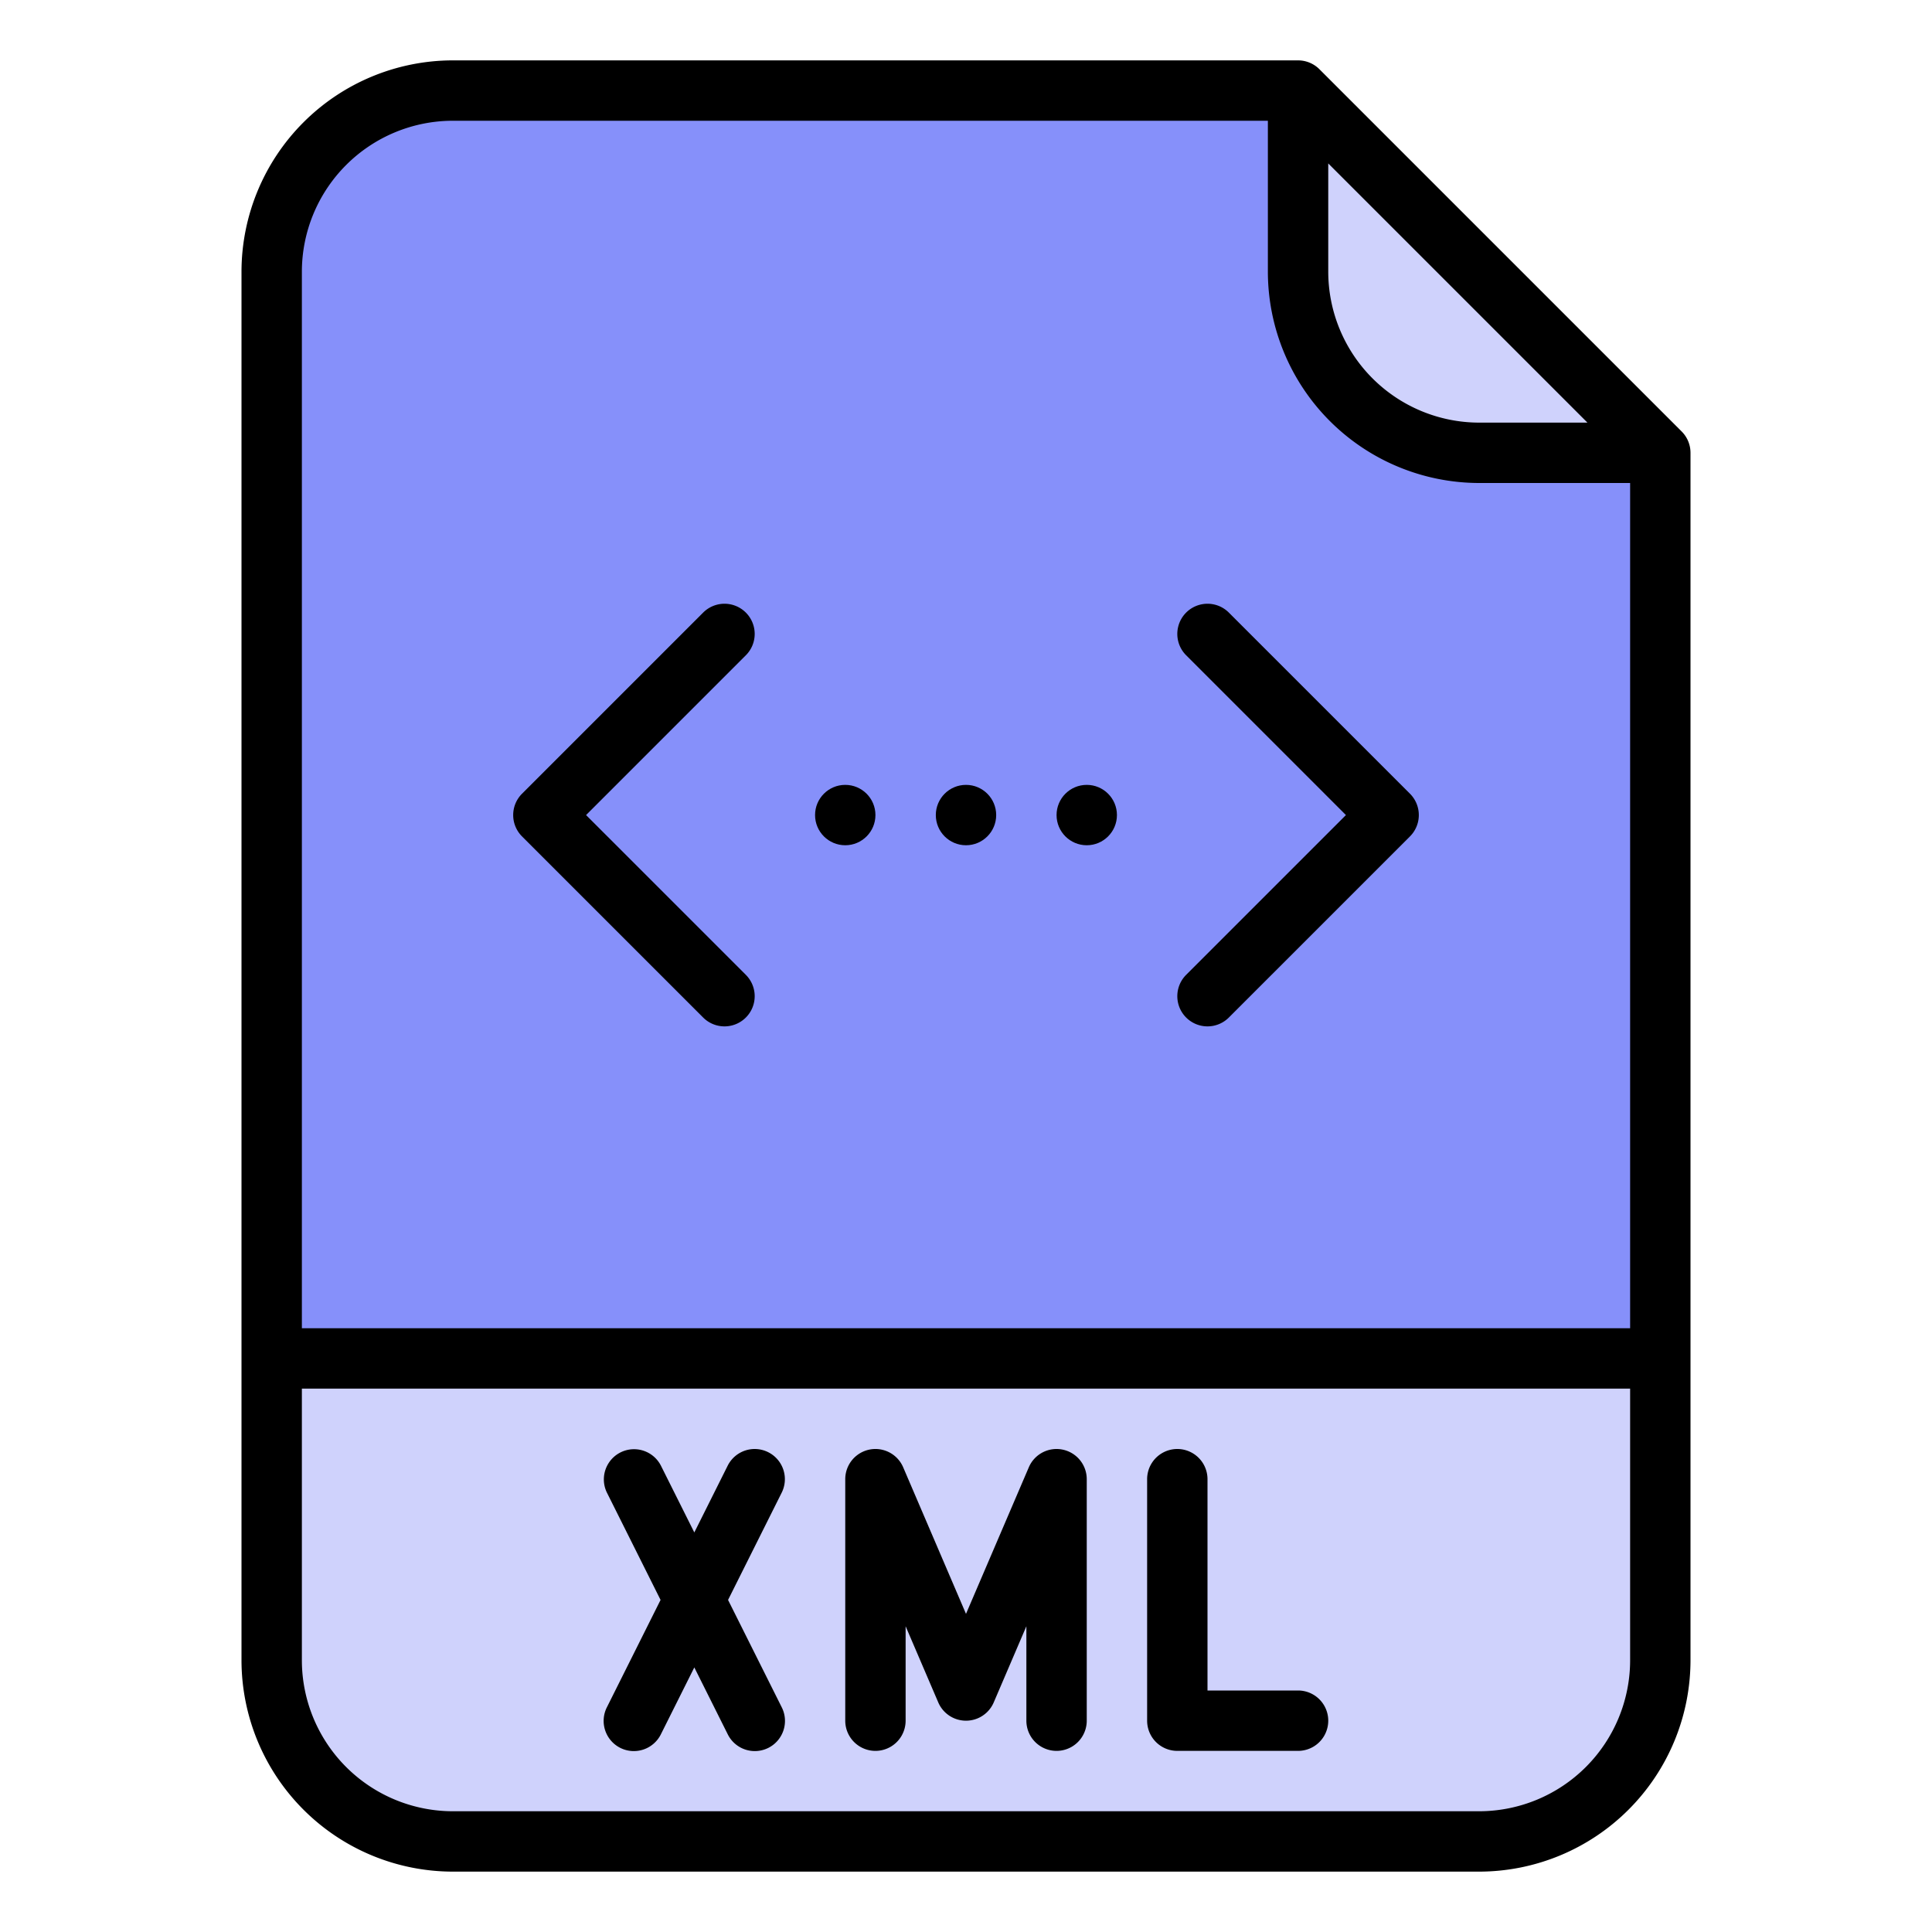 <?xml version="1.0"?>
<svg xmlns="http://www.w3.org/2000/svg" id="Filled" viewBox="0 0 512 512" width="512" height="512"><path d="M392,488H120a48,48,0,0,1-48-48V72a48,48,0,0,1,48-48H344l96,96V440A48,48,0,0,1,392,488Z" style="fill:#8690fa"/><path d="M72,360H440a0,0,0,0,1,0,0v80a48,48,0,0,1-48,48H120a48,48,0,0,1-48-48V360A0,0,0,0,1,72,360Z" style="fill:#cfd2fc"/><path d="M440,120H392a48,48,0,0,1-48-48V24Z" style="fill:#cfd2fc"/><path d="M349.657,18.343A8,8,0,0,0,344,16H120A56.063,56.063,0,0,0,64,72V440a56.063,56.063,0,0,0,56,56H392a56.063,56.063,0,0,0,56-56V120a8,8,0,0,0-2.343-5.657ZM352,43.313,420.687,112H392a40.045,40.045,0,0,1-40-40ZM120,32H336V72a56.063,56.063,0,0,0,56,56h40V352H80V72A40.045,40.045,0,0,1,120,32ZM392,480H120a40.045,40.045,0,0,1-40-40V368H432v72A40.045,40.045,0,0,1,392,480Z"/><path d="M344,448H320V392a8,8,0,0,0-16,0v64a8,8,0,0,0,8,8h32a8,8,0,0,0,0-16Z"/><path d="M203.578,384.845a8,8,0,0,0-10.733,3.577L184,406.112l-8.845-17.69a8,8,0,0,0-14.31,7.156L175.056,424l-14.211,28.422a8,8,0,1,0,14.31,7.156L184,441.888l8.845,17.69a8,8,0,1,0,14.31-7.156L192.944,424l14.211-28.422A8,8,0,0,0,203.578,384.845Z"/><path d="M281.608,384.164a7.993,7.993,0,0,0-8.962,4.685L256,427.691l-16.646-38.842A8,8,0,0,0,224,392v64a8,8,0,0,0,16,0V430.976l8.646,20.175a8,8,0,0,0,14.708,0L272,430.976V456a8,8,0,0,0,16,0V392A8,8,0,0,0,281.608,384.164Z"/><path d="M186.343,269.657a8,8,0,1,0,11.314-11.314L155.313,216l42.344-42.343a8,8,0,0,0-11.314-11.314l-48,48a8,8,0,0,0,0,11.314Z"/><path d="M314.343,269.657a8,8,0,0,0,11.314,0l48-48a8,8,0,0,0,0-11.314l-48-48a8,8,0,0,0-11.314,11.314L356.687,216l-42.344,42.343A8,8,0,0,0,314.343,269.657Z"/><circle cx="256" cy="216" r="8"/><circle cx="288" cy="216" r="8"/><circle cx="224" cy="216" r="8"/></svg>
